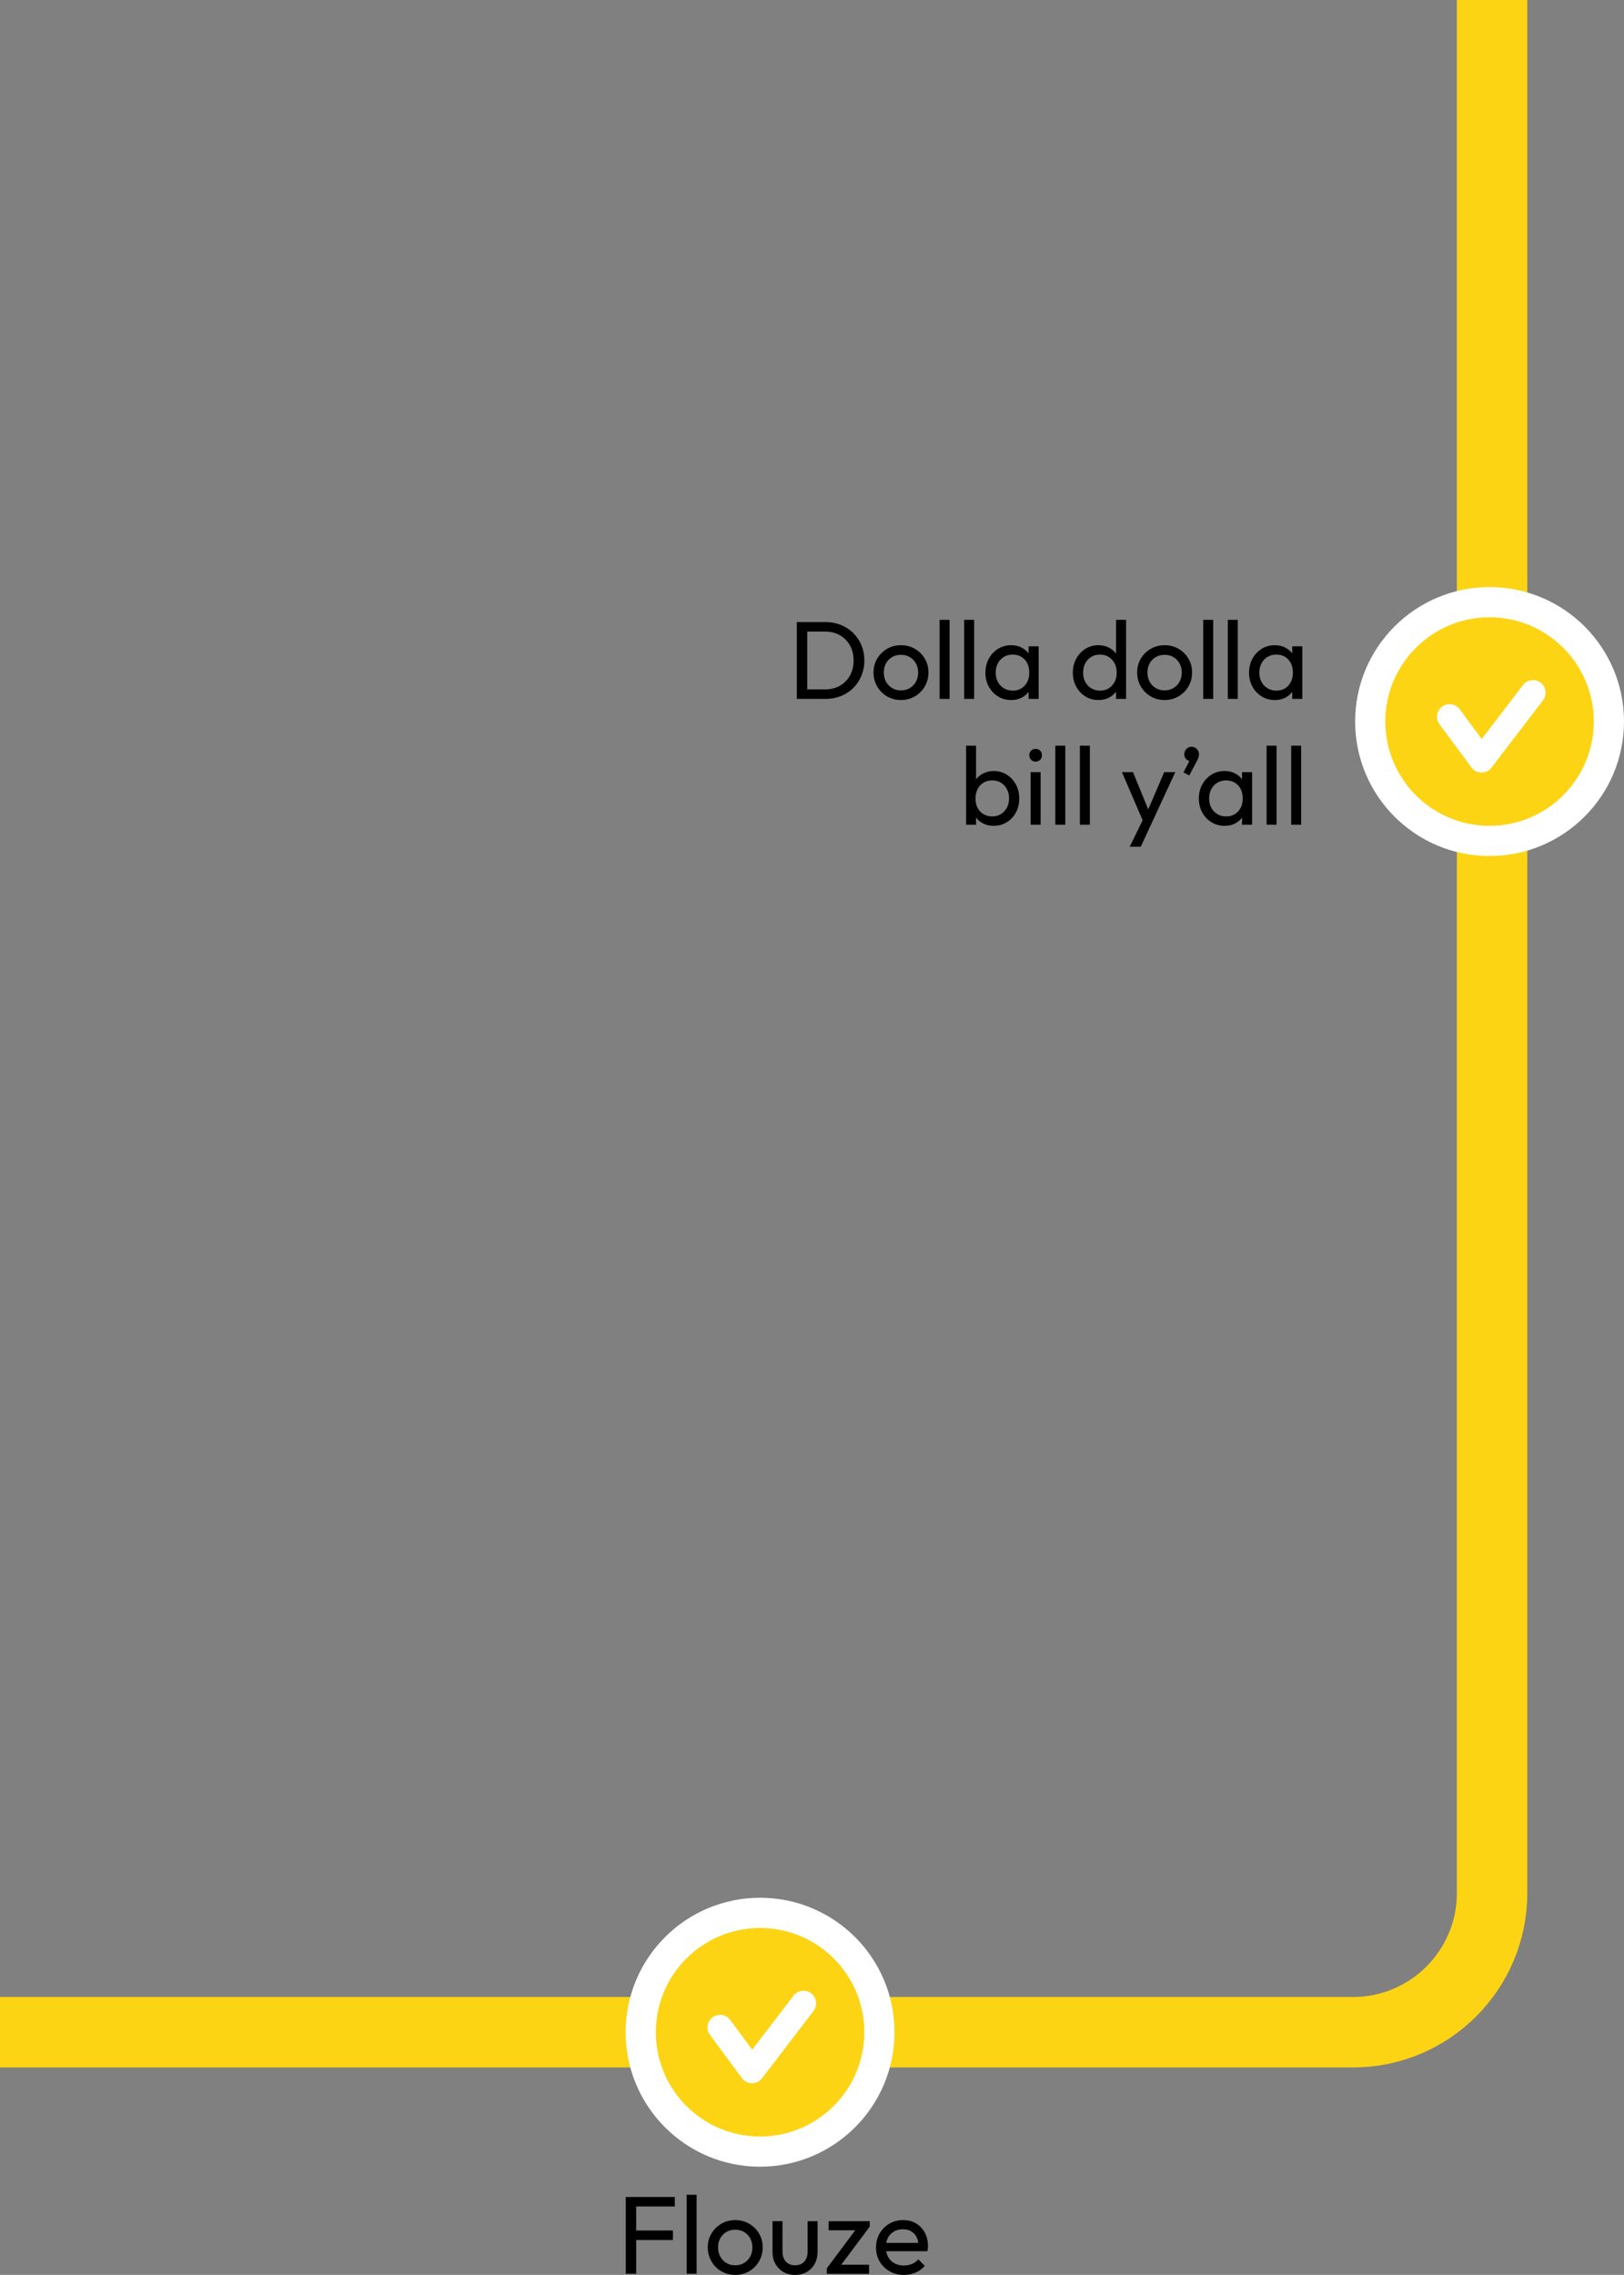 <svg xmlns="http://www.w3.org/2000/svg" width="322.797" height="452.027" viewBox="90 0 322.797 452.027" xml:space="preserve">
    <rect x="90" y="0" width="322.797" height="452.027" fill="#808080" stroke="none"/>
    <path fill="none" stroke="#FCD413" stroke-width="14" d="M386.578 0v376.141c0 15.278-12.385 27.665-27.664 27.667H90"/>
    <g fill="#FCD414" stroke="#FFF">
        <path stroke-width="6" d="M386.077 167.094c-13.101 0-23.72-10.62-23.72-23.72-.001-13.1 10.619-23.72 23.72-23.72 13.1 0 23.72 10.62 23.72 23.72-.015 13.094-10.626 23.705-23.72 23.72"/>
        <path stroke-width="5" stroke-linecap="round" stroke-linejoin="round" d="m378.126 142.419 6.354 8.582 10.23-13.371"/>
    </g>
    <g stroke="#FFF">
        <path fill="#FCD414" stroke-width="6" d="M241.077 427.529c-13.101 0-23.72-10.621-23.72-23.721s10.62-23.721 23.72-23.721 23.72 10.621 23.72 23.721c-.015 13.094-10.626 23.705-23.72 23.721"/>
        <path fill="none" stroke-width="5" stroke-linecap="round" stroke-linejoin="round" d="m233.126 402.853 6.354 8.582 10.23-13.371"/>
    </g>
    <path d="M248.383 138.874v-15.268h2.067v15.268h-2.067zm1.363 0v-1.892h4.246c1.129 0 2.119-.246 2.97-.737s1.515-1.17 1.991-2.035.715-1.862.715-2.992c0-1.114-.242-2.104-.727-2.97a5.194 5.194 0 0 0-2.002-2.024c-.85-.483-1.833-.726-2.947-.726h-4.225v-1.892h4.269c1.114 0 2.146.19 3.091.571a7.412 7.412 0 0 1 2.465 1.606c.695.689 1.238 1.496 1.627 2.42s.584 1.936.584 3.036a7.761 7.761 0 0 1-.584 3.024c-.389.932-.928 1.742-1.617 2.432s-1.506 1.225-2.453 1.605c-.945.382-1.969.572-3.068.572h-4.335zM269.084 139.094c-1.027 0-1.951-.242-2.771-.726a5.423 5.423 0 0 1-1.959-1.969c-.483-.829-.726-1.757-.726-2.783 0-1.012.242-1.925.726-2.739a5.48 5.48 0 0 1 1.959-1.947c.82-.483 1.744-.726 2.771-.726 1.012 0 1.932.238 2.761.715s1.485 1.126 1.97 1.947c.483.821.726 1.738.726 2.75 0 1.026-.242 1.954-.726 2.783a5.407 5.407 0 0 1-4.731 2.695zm0-1.914c.66 0 1.246-.153 1.76-.462.514-.308.916-.729 1.21-1.265s.44-1.147.44-1.837c0-.675-.15-1.276-.451-1.804-.301-.528-.704-.942-1.21-1.243s-1.089-.451-1.749-.451-1.247.15-1.76.451a3.236 3.236 0 0 0-1.211 1.243c-.293.527-.439 1.129-.439 1.804 0 .689.146 1.302.439 1.837.294.535.697.957 1.211 1.265.513.308 1.1.462 1.76.462zM276.762 138.874v-15.708h1.98v15.708h-1.98zM281.646 138.874v-15.708h1.979v15.708h-1.979zM290.973 139.094c-.953 0-1.818-.238-2.596-.715s-1.39-1.125-1.837-1.947c-.447-.821-.671-1.745-.671-2.771s.224-1.95.671-2.772a5.214 5.214 0 0 1 1.826-1.958c.771-.483 1.64-.726 2.606-.726.793 0 1.5.165 2.123.495s1.126.784 1.508 1.364c.381.579.594 1.25.638 2.013v3.146a4.104 4.104 0 0 1-.627 2.002 3.914 3.914 0 0 1-1.496 1.375c-.624.329-1.339.494-2.145.494zm.33-1.87c.982 0 1.775-.333 2.377-1.001.601-.667.901-1.521.901-2.563 0-.719-.136-1.346-.407-1.881s-.656-.953-1.154-1.254c-.499-.301-1.078-.451-1.738-.451s-1.243.153-1.749.462a3.239 3.239 0 0 0-1.188 1.265c-.285.536-.429 1.148-.429 1.837 0 .704.144 1.324.429 1.859.287.535.686.957 1.199 1.265.513.308 1.099.462 1.759.462zm3.146 1.65v-2.816l.374-2.552-.374-2.53v-2.552h2.002v10.45h-2.002zM308.33 139.094c-.968 0-1.833-.238-2.596-.715s-1.367-1.125-1.814-1.947c-.447-.821-.672-1.745-.672-2.771s.225-1.95.672-2.772a5.247 5.247 0 0 1 1.814-1.958c.763-.483 1.628-.726 2.596-.726.777 0 1.481.165 2.112.495.63.33 1.14.784 1.529 1.364.388.579.604 1.25.649 2.013v3.146a4.054 4.054 0 0 1-.639 2.002c-.381.587-.887 1.045-1.518 1.375s-1.34.494-2.133.494zm.33-1.87c.66 0 1.236-.153 1.728-.462a3.21 3.21 0 0 0 1.155-1.265c.277-.535.418-1.147.418-1.837 0-.719-.144-1.342-.43-1.87a3.299 3.299 0 0 0-1.166-1.254c-.491-.309-1.066-.462-1.727-.462s-1.24.153-1.738.462a3.263 3.263 0 0 0-1.177 1.265c-.286.536-.429 1.148-.429 1.837 0 .704.143 1.324.429 1.859s.683.957 1.188 1.265c.507.308 1.089.462 1.749.462zm5.17 1.65h-2.002v-2.816l.375-2.552-.375-2.53v-7.81h2.002v15.708zM321.486 139.094c-1.027 0-1.951-.242-2.771-.726a5.423 5.423 0 0 1-1.959-1.969c-.483-.829-.726-1.757-.726-2.783 0-1.012.242-1.925.726-2.739a5.48 5.48 0 0 1 1.959-1.947c.82-.483 1.744-.726 2.771-.726 1.012 0 1.932.238 2.761.715s1.485 1.126 1.97 1.947c.483.821.726 1.738.726 2.75 0 1.026-.242 1.954-.726 2.783a5.407 5.407 0 0 1-4.731 2.695zm0-1.914c.66 0 1.246-.153 1.76-.462.514-.308.916-.729 1.21-1.265s.44-1.147.44-1.837c0-.675-.15-1.276-.451-1.804-.301-.528-.704-.942-1.21-1.243s-1.089-.451-1.749-.451-1.247.15-1.76.451a3.236 3.236 0 0 0-1.211 1.243c-.293.527-.439 1.129-.439 1.804 0 .689.146 1.302.439 1.837.294.535.697.957 1.211 1.265.513.308 1.1.462 1.76.462zM329.164 138.874v-15.708h1.98v15.708h-1.98zM334.048 138.874v-15.708h1.979v15.708h-1.979zM343.375 139.094c-.953 0-1.818-.238-2.596-.715s-1.39-1.125-1.837-1.947c-.447-.821-.671-1.745-.671-2.771s.224-1.95.671-2.772a5.214 5.214 0 0 1 1.826-1.958c.771-.483 1.64-.726 2.606-.726.793 0 1.5.165 2.123.495s1.126.784 1.508 1.364c.381.579.594 1.25.638 2.013v3.146a4.104 4.104 0 0 1-.627 2.002 3.914 3.914 0 0 1-1.496 1.375c-.624.329-1.338.494-2.145.494zm.33-1.87c.982 0 1.775-.333 2.377-1.001.601-.667.901-1.521.901-2.563 0-.719-.136-1.346-.407-1.881s-.656-.953-1.154-1.254c-.499-.301-1.078-.451-1.738-.451s-1.243.153-1.749.462a3.239 3.239 0 0 0-1.188 1.265c-.285.536-.429 1.148-.429 1.837 0 .704.144 1.324.429 1.859.287.535.686.957 1.199 1.265.513.308 1.099.462 1.759.462zm3.147 1.65v-2.816l.374-2.552-.374-2.53v-2.552h2.002v10.45h-2.002zM282.03 163.874v-15.708h1.979v7.81l-.373 2.53.373 2.552v2.816h-1.979zm5.5.22c-.792 0-1.507-.165-2.146-.495a3.958 3.958 0 0 1-1.529-1.375 4.032 4.032 0 0 1-.637-2.002v-3.146c.043-.763.26-1.434.648-2.013.389-.58.902-1.034 1.54-1.364s1.345-.495 2.123-.495c.953 0 1.815.242 2.585.726a5.121 5.121 0 0 1 1.814 1.958c.44.822.66 1.746.66 2.772s-.22 1.95-.66 2.771c-.439.822-1.045 1.471-1.814 1.947s-1.631.716-2.584.716zm-.33-1.87c.66 0 1.239-.153 1.737-.462.499-.308.895-.729 1.188-1.265s.44-1.155.44-1.859c0-.688-.146-1.305-.44-1.848a3.251 3.251 0 0 0-1.188-1.265c-.498-.301-1.07-.451-1.715-.451-.66 0-1.24.15-1.738.451a3.089 3.089 0 0 0-1.166 1.265c-.279.543-.418 1.166-.418 1.87 0 .689.135 1.302.406 1.837s.66.957 1.166 1.265c.507.308 1.083.462 1.728.462zM295.846 151.334c-.367 0-.668-.121-.902-.363a1.26 1.26 0 0 1-.352-.913c0-.352.117-.648.352-.891s.535-.363.902-.363.668.121.902.363.352.539.352.891c0 .367-.117.672-.352.913-.234.242-.535.363-.902.363zm-.991 12.54v-10.45h1.98v10.45h-1.98zM299.762 163.874v-15.708h1.98v15.708h-1.98zM304.646 163.874v-15.708h1.979v15.708h-1.979zM317.537 163.962l-4.532-10.538h2.2l3.365 8.25h-.703l3.541-8.25h2.201l-4.885 10.538h-1.187zm-2.992 4.29 3.08-6.313 1.1 2.023-1.98 4.29h-2.2zM325.236 153.468l1.365-2.618.703-.176a1.194 1.194 0 0 1-.275.396.568.568 0 0 1-.406.153c-.309 0-.591-.128-.848-.385a1.3 1.3 0 0 1-.385-.957c0-.41.144-.763.43-1.056.285-.293.634-.44 1.045-.44.381 0 .719.147 1.012.44s.439.646.439 1.056c0 .162-.032.356-.099.583-.065.228-.194.524-.385.892l-1.452 2.728-1.144-.616zM333.398 164.094c-.953 0-1.818-.238-2.596-.715s-1.39-1.125-1.837-1.947c-.447-.821-.671-1.745-.671-2.771s.224-1.95.671-2.772a5.214 5.214 0 0 1 1.826-1.958c.771-.483 1.64-.726 2.606-.726.793 0 1.5.165 2.123.495s1.126.784 1.508 1.364c.381.579.594 1.25.638 2.013v3.146a4.104 4.104 0 0 1-.627 2.002 3.914 3.914 0 0 1-1.496 1.375c-.623.329-1.338.494-2.145.494zm.331-1.87c.982 0 1.775-.333 2.377-1.001.601-.667.901-1.521.901-2.563 0-.719-.136-1.346-.407-1.881s-.656-.953-1.154-1.254c-.499-.301-1.078-.451-1.738-.451s-1.243.153-1.749.462a3.239 3.239 0 0 0-1.188 1.265c-.285.536-.429 1.148-.429 1.837 0 .704.144 1.324.429 1.859.287.535.686.957 1.199 1.265.512.308 1.098.462 1.759.462zm3.146 1.65v-2.816l.374-2.552-.374-2.53v-2.552h2.002v10.45h-2.002zM341.758 163.874v-15.708h1.98v15.708h-1.98zM346.643 163.874v-15.708h1.979v15.708h-1.979zM214.382 451.808V436.54h2.068v15.268h-2.068zm1.408-13.377v-1.891h8.338v1.891h-8.338zm0 6.666v-1.891h7.964v1.891h-7.964zM226.482 451.808v-15.709h1.979v15.709h-1.979zM236.14 452.027c-1.026 0-1.95-.242-2.772-.725a5.418 5.418 0 0 1-1.957-1.969c-.484-.83-.727-1.758-.727-2.783 0-1.012.242-1.926.727-2.74a5.475 5.475 0 0 1 1.957-1.947c.822-.482 1.746-.725 2.772-.725 1.012 0 1.933.238 2.761.715s1.485 1.125 1.969 1.947c.484.82.727 1.738.727 2.75 0 1.025-.242 1.953-.727 2.783a5.404 5.404 0 0 1-1.969 1.969c-.829.483-1.75.725-2.761.725zm0-1.914c.66 0 1.247-.152 1.76-.461s.917-.73 1.21-1.266.44-1.146.44-1.836c0-.676-.151-1.277-.451-1.805-.301-.527-.704-.941-1.21-1.242s-1.089-.451-1.749-.451-1.247.15-1.761.451a3.235 3.235 0 0 0-1.209 1.242c-.294.527-.44 1.129-.44 1.805 0 .689.146 1.301.44 1.836a3.3 3.3 0 0 0 1.209 1.266c.514.308 1.1.461 1.761.461zM248.041 452.027c-.865 0-1.639-.193-2.32-.582s-1.214-.928-1.596-1.617c-.381-.689-.571-1.488-.571-2.398v-6.072h1.979v5.984c0 .572.1 1.066.297 1.484.199.418.488.738.869.957.382.221.829.33 1.342.33.777 0 1.387-.244 1.826-.736.44-.49.66-1.17.66-2.035v-5.984h1.98v6.072c0 .91-.191 1.709-.572 2.398s-.906 1.229-1.572 1.617c-.668.388-1.441.582-2.322.582zM254.334 450.73l6.203-8.295h2.332l-6.203 8.295h-2.332zm0 1.078v-1.078l1.76-.727h6.644v1.805h-8.404zm.373-8.646v-1.805h8.162v1.078l-1.826.727h-6.336zM269.646 452.027c-1.042 0-1.979-.238-2.815-.715s-1.496-1.125-1.98-1.947c-.484-.82-.727-1.752-.727-2.793 0-1.027.238-1.951.715-2.771.477-.822 1.123-1.471 1.937-1.947s1.728-.715 2.739-.715c.968 0 1.822.219 2.563.66.74.439 1.32 1.049 1.738 1.826s.627 1.656.627 2.639c0 .146-.008.305-.021.473-.016.17-.045.363-.088.584h-8.822v-1.65h7.766l-.727.639c0-.705-.124-1.303-.373-1.793-.25-.492-.602-.873-1.057-1.145s-1.004-.406-1.649-.406c-.675 0-1.269.146-1.782.439s-.91.703-1.188 1.232c-.279.527-.418 1.15-.418 1.869 0 .734.146 1.375.439 1.926.293.549.711.975 1.254 1.275s1.166.451 1.87.451a4.12 4.12 0 0 0 1.617-.309 3.351 3.351 0 0 0 1.265-.924l1.276 1.299a4.891 4.891 0 0 1-1.837 1.342 5.876 5.876 0 0 1-2.322.461z"/>
</svg>
